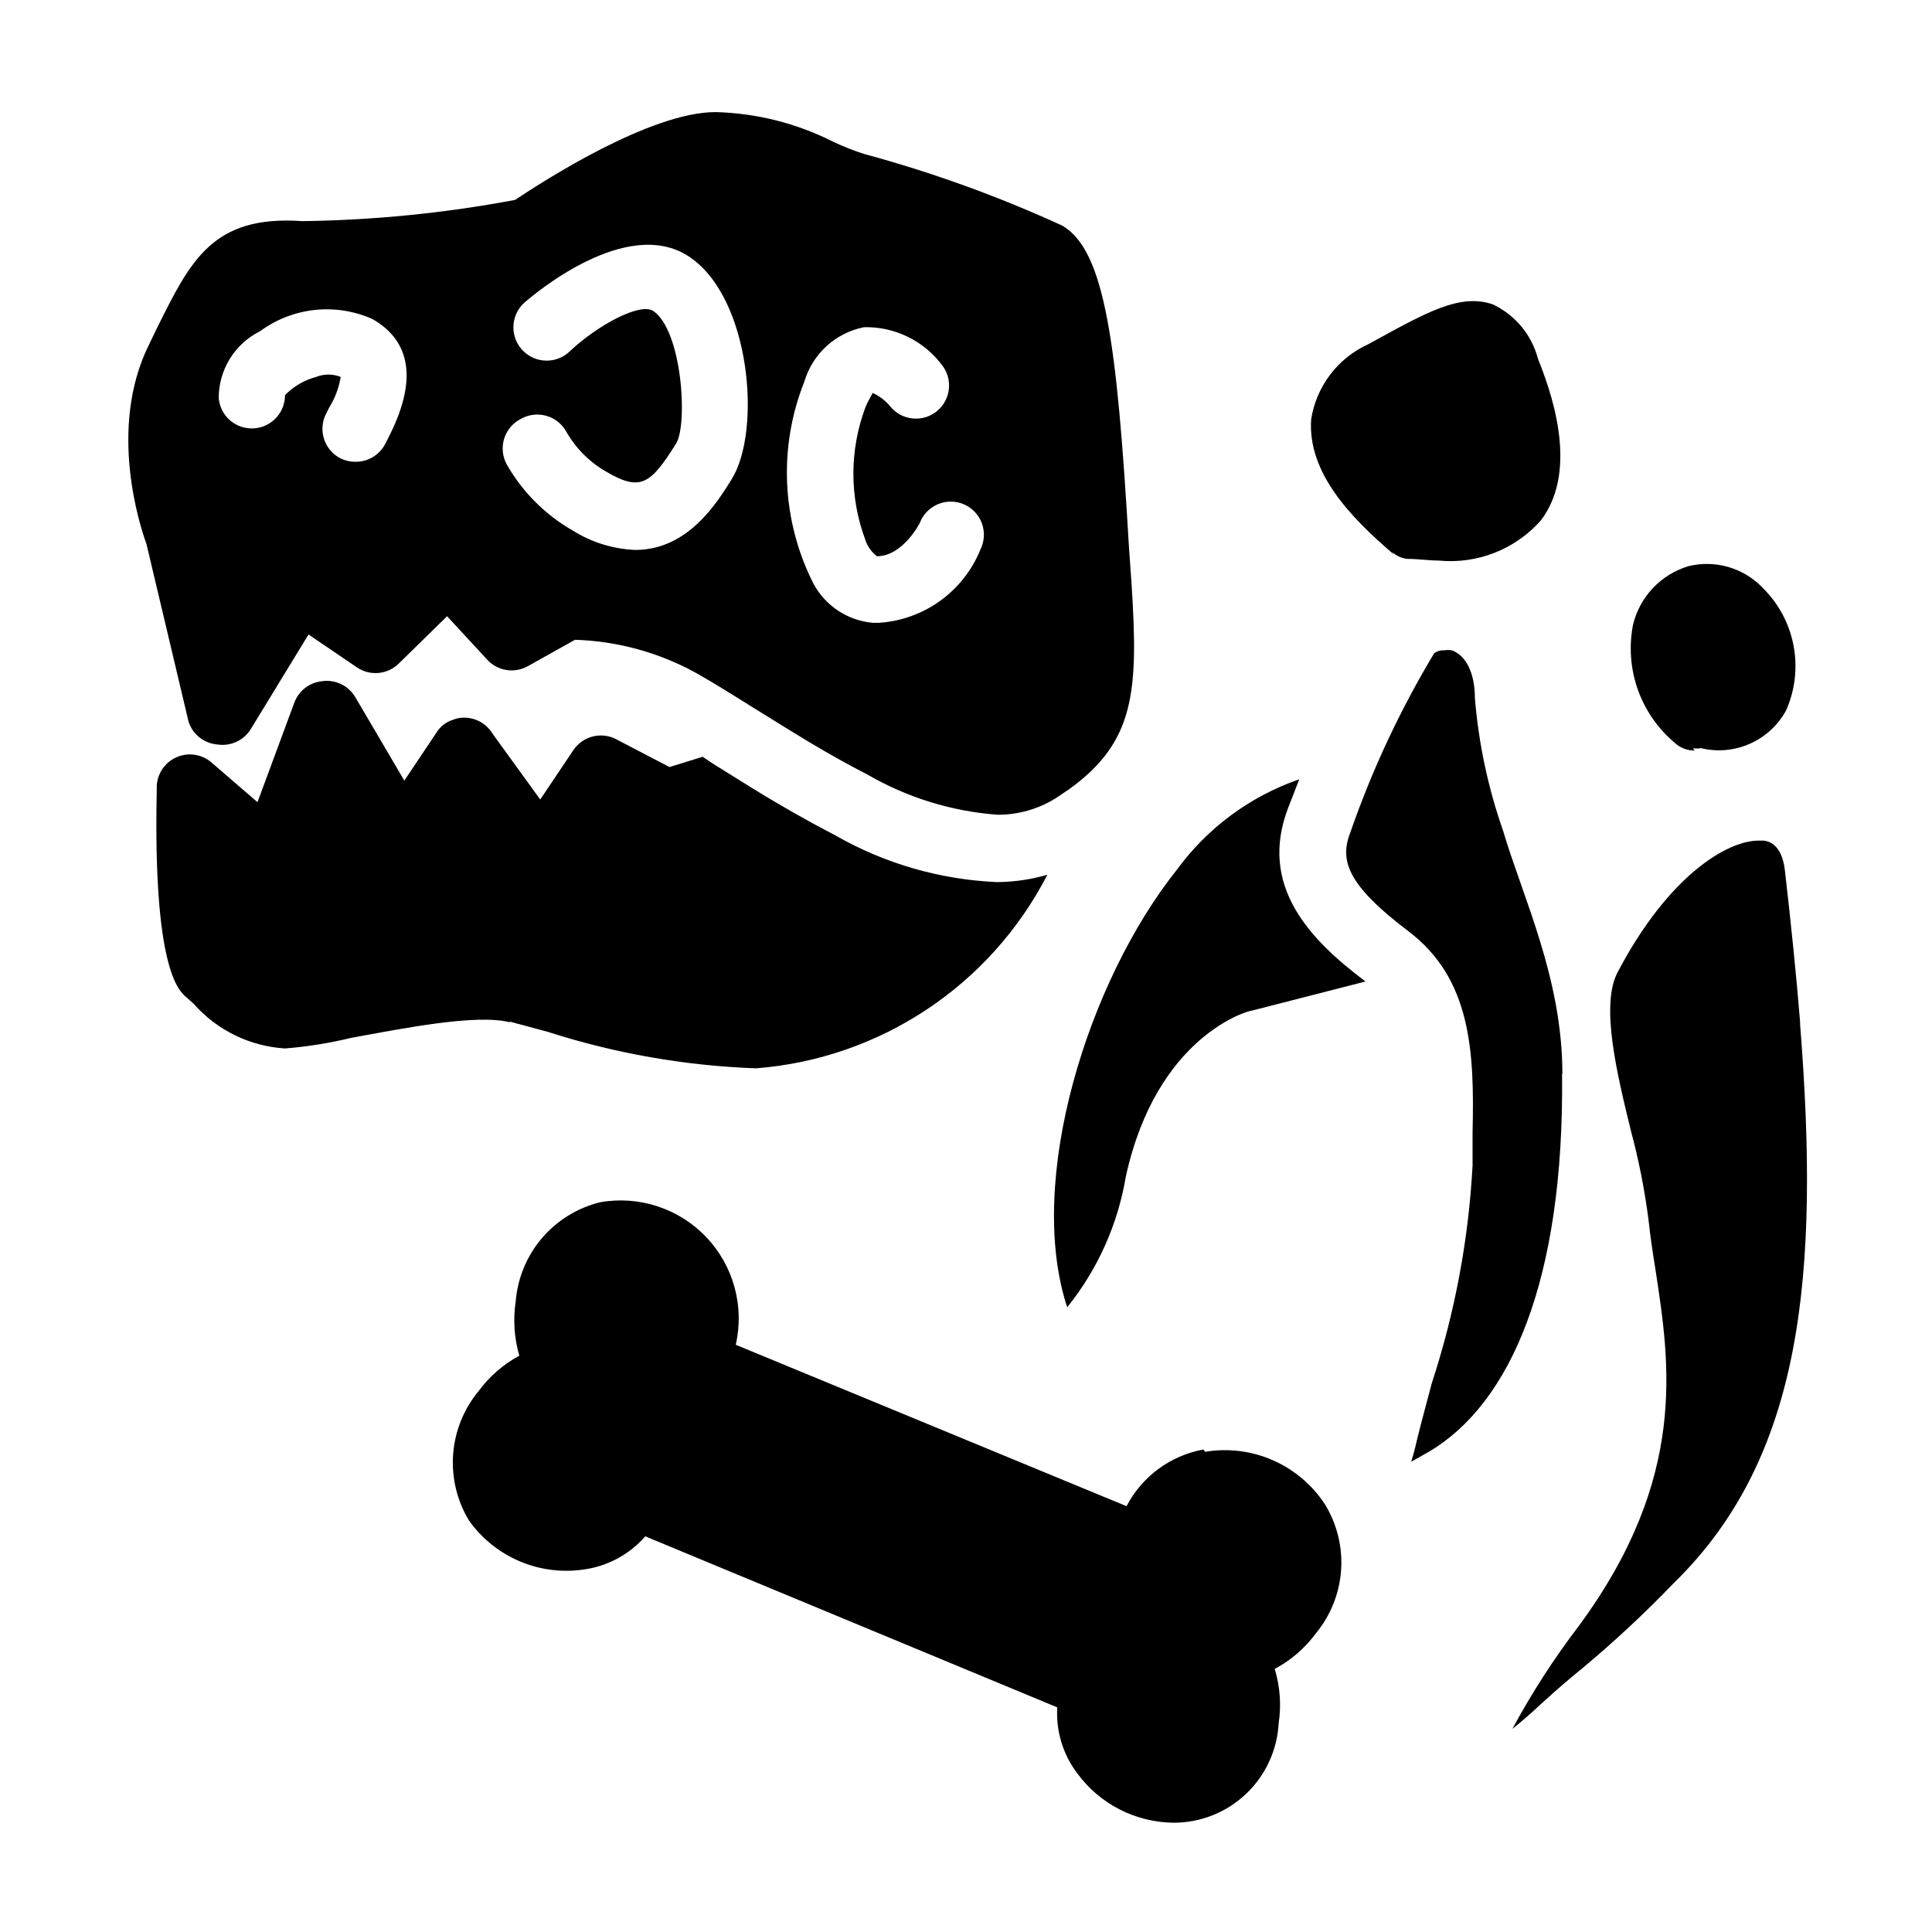 <?xml version="1.0" encoding="UTF-8" standalone="no"?>
<svg
   width="752pt"
   height="752pt"
   version="1.1"
   viewBox="100 100 552 552"
   id="svg4"
   sodipodi:docname="archeology.svg"
   inkscape:version="1.1 (c68e22c387, 2021-05-23)"
   xmlns:inkscape="http://www.inkscape.org/namespaces/inkscape"
   xmlns:sodipodi="http://sodipodi.sourceforge.net/DTD/sodipodi-0.dtd"
   xmlns="http://www.w3.org/2000/svg"
   xmlns:svg="http://www.w3.org/2000/svg">
  <defs
     id="defs8" />
  <sodipodi:namedview
     id="namedview6"
     pagecolor="#ffffff"
     bordercolor="#666666"
     borderopacity="1.0"
     inkscape:pageshadow="2"
     inkscape:pageopacity="0.0"
     inkscape:pagecheckerboard="0"
     inkscape:document-units="pt"
     showgrid="false"
     inkscape:zoom="0.20545213"
     inkscape:cx="1535.6375"
     inkscape:cy="372.34951"
     inkscape:window-width="1920"
     inkscape:window-height="1009"
     inkscape:window-x="-8"
     inkscape:window-y="-8"
     inkscape:window-maximized="1"
     inkscape:current-layer="svg4" />
  <path
     d="m 490.145,380.423 -32.485,8.334 c -1.135,0 -27.18,7.294 -35.984,47.352 -2.28,13.698 -8.054,26.581 -16.763,37.404 -11.933,-36.364 6.059,-93.28 31.25,-124.91 h 0.004 c 8.754,-12.023 20.982,-21.082 35.039,-25.945 -1.23,3.314 -2.37,6.059 -3.124,8.049 -8.619,22.346 6.059,37.689 22.061,49.717 z m 56.251,26.421 c 0,-27.371 -11.363,-50.572 -16.952,-69.508 h 0.004 c -4.289,-12.233 -6.994,-24.961 -8.049,-37.879 0,-7.294 -2.65,-12.218 -6.534,-13.637 h -0.004 c -0.75,-0.14 -1.52,-0.14 -2.27,0 -1.02,-0.075 -2.03,0.23 -2.845,0.85 -9.683,16.118 -17.682,33.19 -23.862,50.951 -3.124,7.954 -1.42,14.867 16.477,28.41 17.897,13.543 18.942,34.19 18.371,57.486 v 9.468 c -1.135,21.156 -5.049,42.078 -11.648,62.214 -1.515,5.779 -3.03,11.268 -4.259,16.288 -0.475,2.18 -1.04,4.259 -1.61,6.154 l 5.019,-2.84 c 23.291,-13.728 38.729,-48.957 38.069,-107.957 z M 153.871,306.181 141.843,255.419 c -1.8,-4.924 -11.078,-33.049 0.665,-56.82 l 2.465,-5.114 c 9.468,-18.942 15.722,-32.105 41.383,-30.305 h -0.004 c 20.406,-0.265 40.749,-2.29 60.8,-6.059 8.239,-5.494 38.638,-25.095 57.296,-25.095 11.728,0.3 23.246,3.214 33.71,8.524 2.8,1.32 5.679,2.455 8.619,3.409 19.477,5.264 38.483,12.138 56.82,20.547 12.028,7.199 15.533,32.86 18.942,91.479 l 0.76,10.798 c 1.99,30.87 0.945,45.078 -17.707,58.621 l -4.074,2.745 h -0.004 c -4.929,3.025 -10.598,4.634 -16.383,4.644 -13.183,-0.96 -25.976,-4.914 -37.404,-11.553 -7.574,-3.884 -15.247,-8.334 -22.536,-12.877 l -9.943,-6.154 c -6.059,-3.789 -11.648,-7.294 -16.383,-9.943 l -0.004,-0.004 c -10.613,-5.844 -22.456,-9.089 -34.565,-9.468 l -13.543,7.574 c -3.829,2.11 -8.604,1.33 -11.553,-1.895 l -11.458,-12.408 -13.828,13.543 c -3.189,3.119 -8.119,3.594 -11.838,1.14 l -13.923,-9.468 -16.477,26.991 v -0.004 c -1.975,3.255 -5.704,5.004 -9.468,4.454 -3.849,-0.28 -7.149,-2.865 -8.334,-6.534 z m 178.607,-39.298 v -0.004 c 3.454,6.329 9.858,10.493 17.047,11.078 h 1.42 c 6.339,-0.375 12.448,-2.54 17.612,-6.244 5.159,-3.704 9.169,-8.794 11.553,-14.683 1.165,-2.325 1.325,-5.019 0.44,-7.464 -0.88,-2.445 -2.73,-4.419 -5.109,-5.459 -2.385,-1.04 -5.084,-1.055 -7.479,-0.045 -2.395,1.01 -4.269,2.96 -5.179,5.394 0,0 -4.829,9.468 -12.218,9.468 -1.555,-1.17 -2.715,-2.79 -3.314,-4.639 -4.569,-12.218 -4.569,-25.671 0,-37.884 1.23,-2.935 2.275,-4.074 1.99,-4.169 v 0.004 c 1.99,0.87 3.739,2.2 5.114,3.884 3.279,4.029 9.198,4.664 13.257,1.42 4.059,-3.255 4.739,-9.174 1.515,-13.257 -5.249,-6.974 -13.533,-10.993 -22.257,-10.798 -3.989,0.785 -7.684,2.65 -10.693,5.384 -3.005,2.74 -5.199,6.249 -6.354,10.148 -7.489,18.767 -6.519,39.854 2.655,57.861 z m -87.691,-34.19 h -0.004 c 4.499,7.894 11.043,14.437 18.942,18.937 5.354,3.349 11.493,5.244 17.802,5.494 15.058,0 23.391,-13.543 27.555,-20.267 8.524,-13.732 5.494,-51.802 -12.218,-63.544 -17.707,-11.743 -44.318,10.703 -47.352,13.448 h 0.004 c -1.795,1.77 -2.815,4.184 -2.829,6.704 -0.02,2.525 0.965,4.949 2.74,6.744 3.684,3.739 9.703,3.784 13.443,0.095 7.859,-7.389 19.981,-13.923 23.771,-11.458 8.239,5.589 9.943,32.294 6.534,37.879 -7.199,11.458 -10.038,13.828 -19.792,8.144 -4.874,-2.745 -8.903,-6.774 -11.648,-11.648 -1.25,-2.19 -3.32,-3.794 -5.759,-4.449 -2.435,-0.66 -5.029,-0.32 -7.214,0.945 -2.275,1.17 -3.979,3.204 -4.729,5.649 -0.745,2.445 -0.475,5.084 0.75,7.329 z m -82.297,-18.942 c 0.215,2.515 1.425,4.839 3.364,6.459 1.94,1.62 4.444,2.395 6.954,2.16 4.899,-0.445 8.639,-4.554 8.619,-9.473 2.445,-2.505 5.519,-4.304 8.903,-5.204 2.25,-0.9 4.759,-0.9 7.009,0 -0.505,3.124 -1.63,6.124 -3.314,8.804 l -0.85,1.705 h -0.004 c -1.15,2.25 -1.36,4.859 -0.58,7.264 0.785,2.4 2.495,4.389 4.749,5.524 1.325,0.64 2.785,0.965 4.259,0.945 3.599,0.025 6.904,-1.995 8.524,-5.209 l 0.76,-1.515 c 8.334,-16.097 6.819,-27.65 -4.544,-34.095 l -0.004,0.004 c -5.169,-2.29 -10.853,-3.17 -16.472,-2.555 -5.624,0.615 -10.978,2.705 -15.533,6.054 -3.594,1.785 -6.609,4.539 -8.704,7.959 -2.09,3.414 -3.18,7.354 -3.134,11.363 z m 83.147,178.134 10.888,2.935 c 19.252,6.184 39.264,9.688 59.476,10.418 35.459,-2.754 66.959,-23.681 83.241,-55.306 -4.434,1.29 -9.019,1.99 -13.637,2.085 h -0.95 c -16.183,-0.73 -31.96,-5.304 -46.023,-13.353 -7.484,-3.884 -15.533,-8.429 -23.962,-13.637 l -10.798,-6.724 -3.119,-2.08 -9.468,2.935 -15.247,-7.954 c -4.274,-2.22 -9.533,-0.875 -12.218,3.124 l -9.468,14.112 -13.168,-18.187 -0.85,-1.23 c -1.805,-2.54 -4.744,-4.024 -7.859,-3.979 -1.01,-0.004 -2.005,0.19 -2.94,0.57 -2.005,0.595 -3.724,1.91 -4.829,3.694 l -9.184,13.728 -6.724,-11.458 -7.294,-12.408 v 0.004 c -1.95,-3.289 -5.684,-5.084 -9.468,-4.549 -3.614,0.36 -6.704,2.749 -7.954,6.159 l -10.513,28.41 -13.163,-11.363 c -2.77,-2.375 -6.659,-2.945 -9.993,-1.47 -3.334,1.475 -5.524,4.734 -5.634,8.379 v 1.515 c -1.04,50.097 6.154,56.82 8.524,58.715 l 2.085,1.895 c 6.654,7.514 16.023,12.078 26.041,12.693 6.384,-0.51 12.718,-1.525 18.942,-3.035 14.583,-2.65 35.704,-6.909 45.267,-4.449 z m 368.669,0 c -1.04,-12.783 -2.465,-26.991 -4.354,-43.373 -0.945,-7.484 -4.734,-8.144 -5.964,-8.334 h -1.61 c -8.524,0 -25.476,9.468 -40.343,37.879 -4.734,9.468 0,28.885 3.884,44.793 l -0.004,0.004 c 2.29,8.489 3.999,17.127 5.114,25.85 0.475,4.639 1.23,9.468 1.99,14.203 3.979,26.325 9.468,59.096 -21.971,101.709 v 0.004 c -7.074,9.273 -13.408,19.087 -18.942,29.356 2.275,-1.8 4.924,-4.074 7.954,-6.914 5.589,-5.114 8.809,-7.764 11.933,-10.323 9.188,-7.654 17.946,-15.812 26.231,-24.431 36.839,-35.889 41.763,-88.07 36.084,-159.756 z M 443.838,514.144 c -9.428,1.72 -17.537,7.694 -21.971,16.192 L 310.215,484.219 c 2.525,-11.018 -0.645,-22.567 -8.434,-30.76 -7.794,-8.189 -19.167,-11.928 -30.3,-9.963 -6.499,1.595 -12.333,5.199 -16.672,10.298 -4.334,5.099 -6.949,11.438 -7.474,18.112 -0.77,5.159 -0.415,10.428 1.04,15.437 -4.579,2.48 -8.559,5.939 -11.648,10.133 -4.229,5.114 -6.764,11.413 -7.259,18.027 -0.49,6.619 1.085,13.223 4.514,18.906 3.644,5.144 8.644,9.184 14.448,11.653 5.799,2.475 12.173,3.294 18.412,2.36 6.794,-0.94 13.013,-4.299 17.522,-9.468 l 117.711,48.867 c -0.41,6.799 1.645,13.522 5.779,18.937 6.424,8.699 16.553,13.883 27.366,14.018 7.709,0.035 15.132,-2.894 20.742,-8.184 5.604,-5.289 8.959,-12.533 9.373,-20.227 0.785,-5.199 0.395,-10.503 -1.135,-15.533 4.624,-2.45 8.639,-5.914 11.743,-10.133 4.219,-5.099 6.739,-11.388 7.219,-17.993 0.475,-6.604 -1.125,-13.193 -4.569,-18.847 -3.629,-5.569 -8.809,-9.963 -14.898,-12.638 -6.089,-2.675 -12.823,-3.514 -19.382,-2.42 z M 497.724,257.7 c 1.2,1.11 2.73,1.805 4.354,1.985 3.219,0 6.154,0.475 8.998,0.475 10.998,1.075 21.841,-3.184 29.165,-11.458 11.458,-15.058 2.18,-38.543 -0.85,-46.308 -1.81,-6.794 -6.524,-12.438 -12.882,-15.437 -9.468,-3.219 -18.942,2.275 -35.514,11.363 h 0.004 c -8.739,3.944 -14.903,12.028 -16.383,21.497 -1.045,15.247 11.268,28.035 23.576,38.543 z m 85.987,56.061 c 0.75,0.135 1.52,0.135 2.275,0 4.679,1.13 9.598,0.685 13.998,-1.27 4.404,-1.95 8.034,-5.299 10.338,-9.528 2.56,-5.789 3.299,-12.213 2.135,-18.437 -1.165,-6.219 -4.189,-11.938 -8.669,-16.412 -2.68,-2.865 -6.079,-4.959 -9.838,-6.079 -3.764,-1.115 -7.754,-1.205 -11.563,-0.265 -7.879,2.375 -13.902,8.759 -15.817,16.763 -1.19,6.149 -0.725,12.508 1.355,18.417 2.08,5.909 5.699,11.158 10.483,15.203 1.55,1.49 3.629,2.31 5.779,2.275 z"
     id="path2"
     style="stroke-width:1.28" />
</svg>
